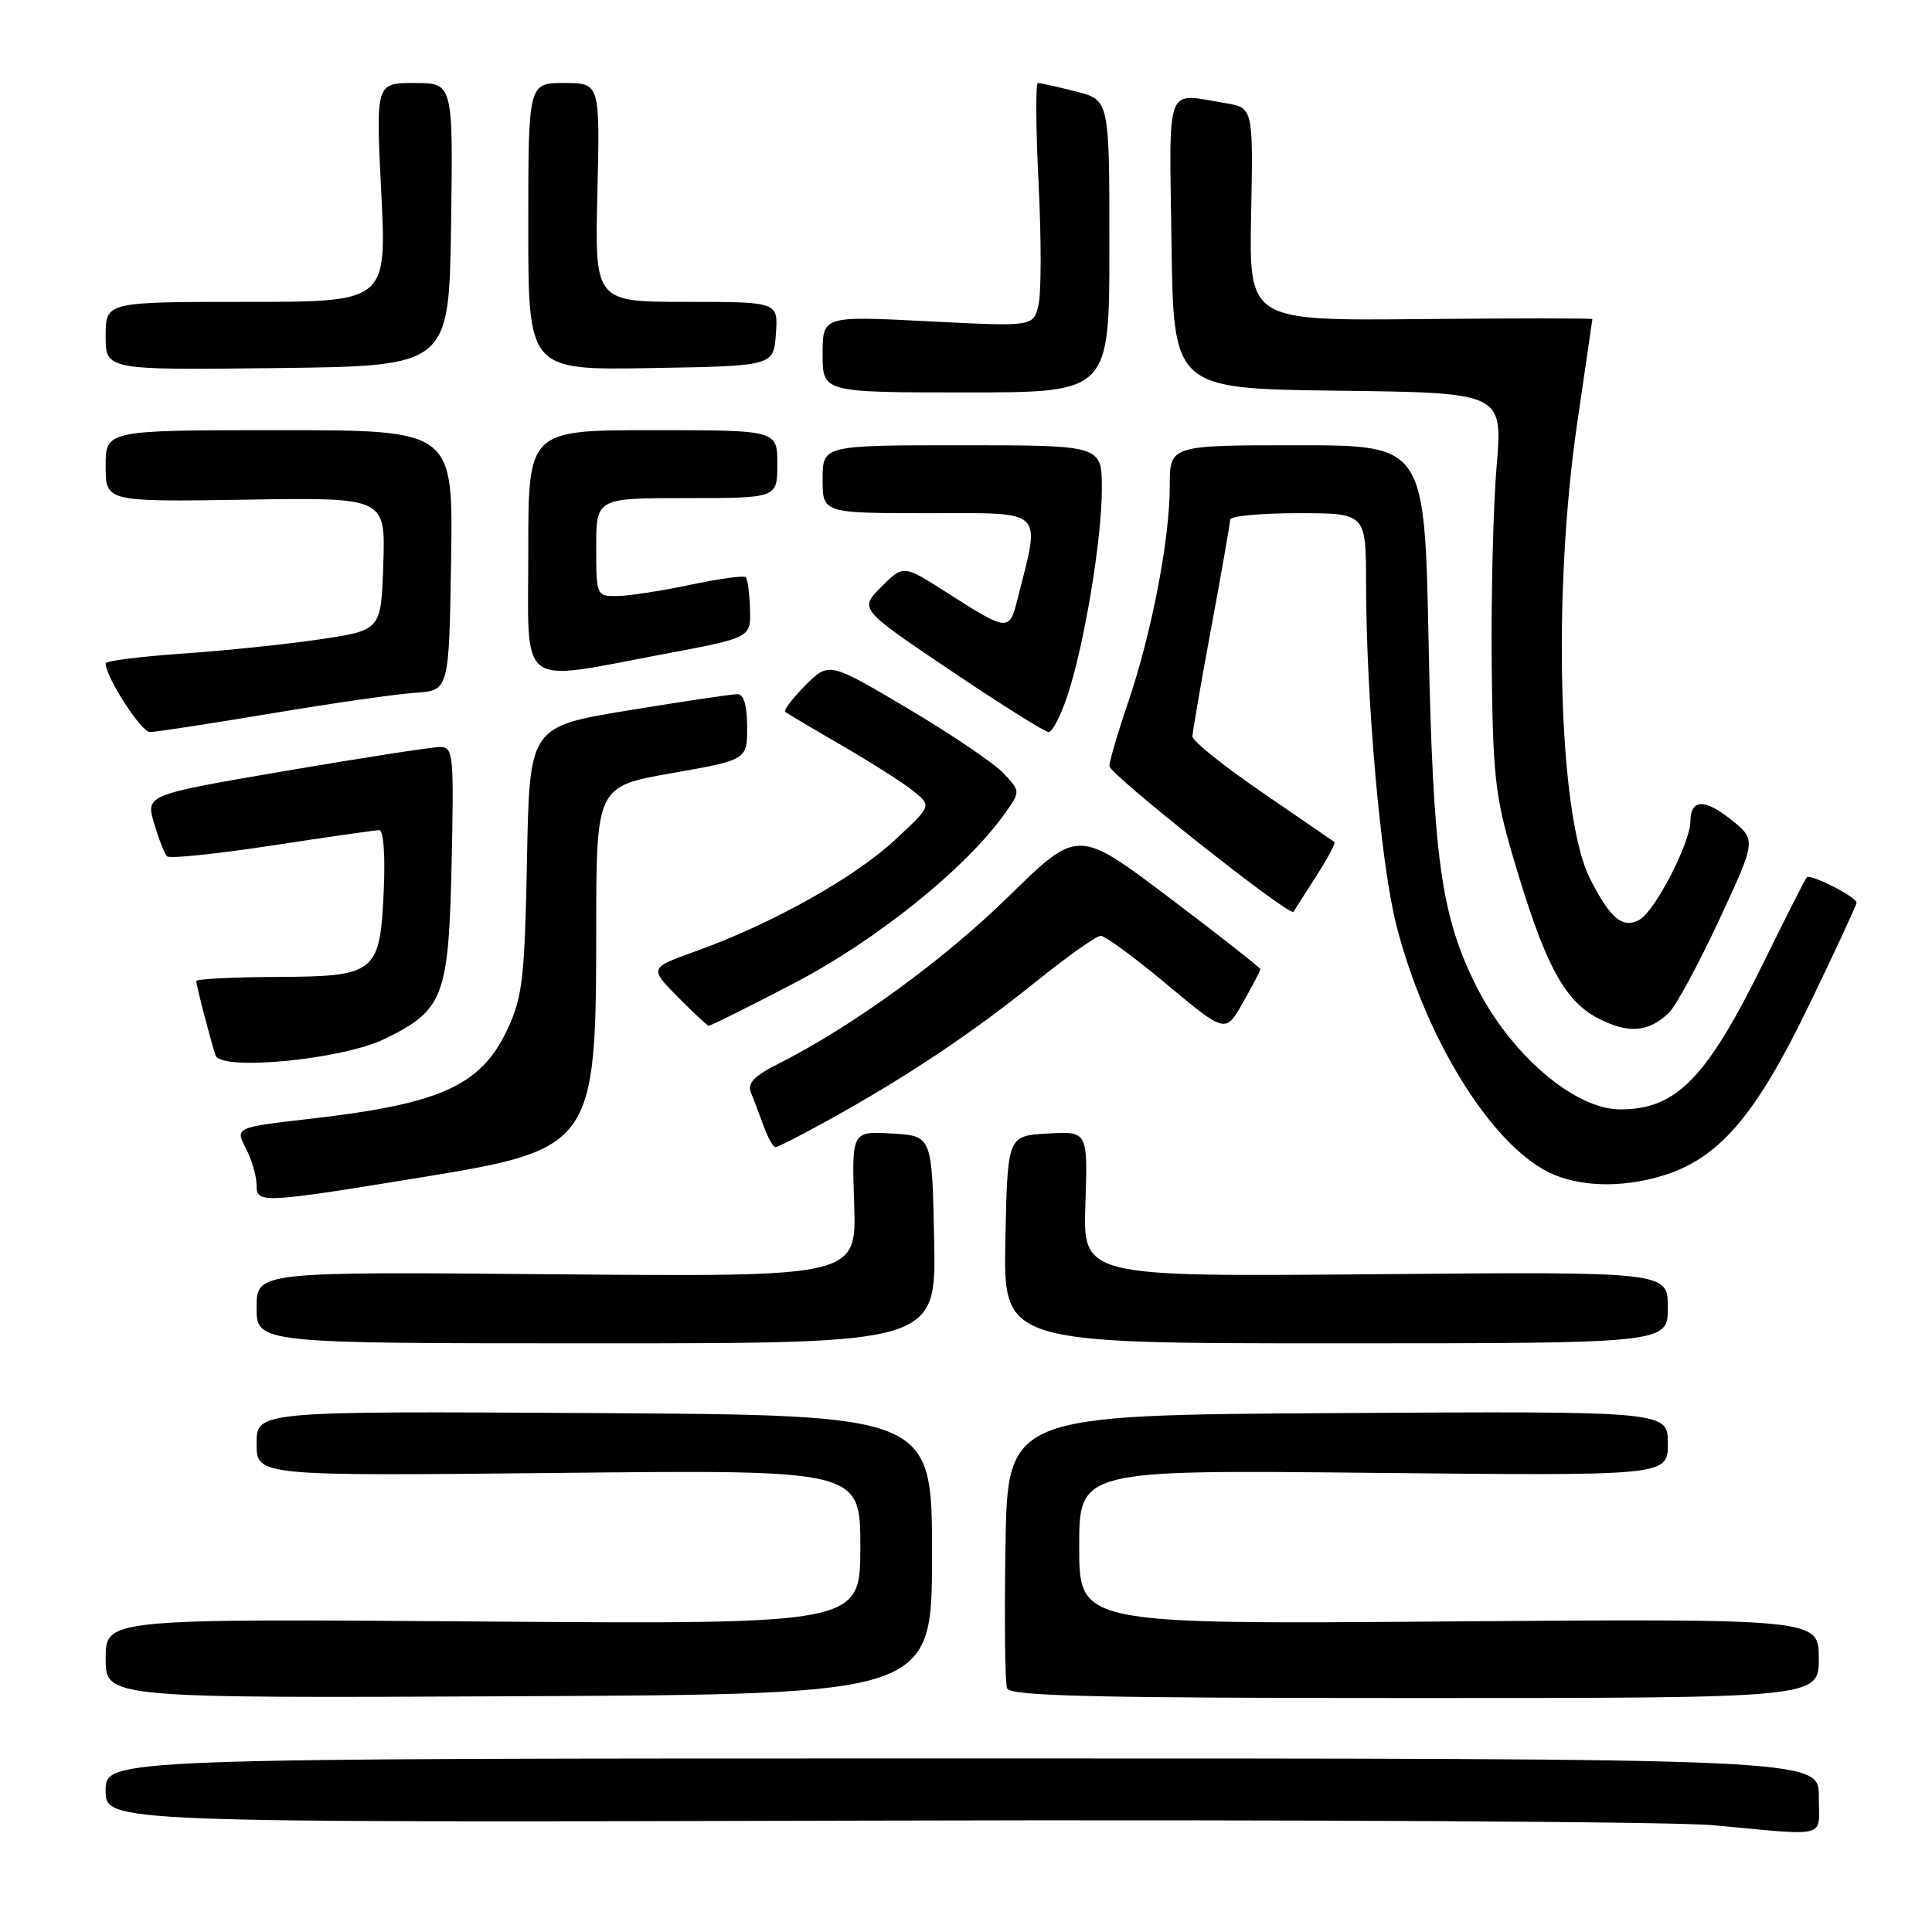 <?xml version="1.0" encoding="UTF-8" standalone="no"?>
<!DOCTYPE svg PUBLIC "-//W3C//DTD SVG 1.1//EN" "http://www.w3.org/Graphics/SVG/1.1/DTD/svg11.dtd" >
<svg xmlns="http://www.w3.org/2000/svg" xmlns:xlink="http://www.w3.org/1999/xlink" version="1.1" viewBox="0 0 256 256">
 <g >
 <path fill="currentColor"
d=" M 241.00 238.00 C 241.00 233.00 241.00 233.00 127.50 233.00 C 14.00 233.00 14.00 233.00 14.00 237.25 C 14.00 241.50 14.00 241.50 115.75 241.24 C 171.71 241.09 221.78 241.37 227.00 241.85 C 242.56 243.28 241.00 243.71 241.00 238.00 Z  M 123.50 206.00 C 123.50 187.50 123.50 187.50 78.75 187.24 C 34.00 186.98 34.00 186.98 34.00 191.28 C 34.00 195.58 34.00 195.58 74.00 195.17 C 114.00 194.75 114.00 194.75 114.00 204.99 C 114.00 215.22 114.00 215.22 64.00 214.86 C 14.00 214.49 14.00 214.49 14.00 219.75 C 14.00 225.02 14.00 225.02 68.75 224.76 C 123.50 224.50 123.50 224.50 123.50 206.00 Z  M 241.00 219.74 C 241.00 214.48 241.00 214.48 192.00 214.85 C 143.00 215.23 143.00 215.23 143.00 204.99 C 143.00 194.76 143.00 194.76 182.00 195.16 C 221.00 195.56 221.00 195.56 221.00 191.27 C 221.00 186.98 221.00 186.98 177.25 187.24 C 133.50 187.50 133.50 187.50 133.23 204.96 C 133.07 214.57 133.17 223.01 133.44 223.71 C 133.84 224.74 144.79 225.00 187.47 225.00 C 241.00 225.00 241.00 225.00 241.00 219.74 Z  M 123.78 164.25 C 123.50 150.50 123.50 150.50 118.18 150.20 C 112.86 149.89 112.86 149.89 113.18 159.54 C 113.50 169.19 113.50 169.19 73.75 168.85 C 34.00 168.50 34.00 168.50 34.00 173.25 C 34.00 178.00 34.00 178.00 79.03 178.00 C 124.06 178.00 124.06 178.00 123.78 164.25 Z  M 221.00 173.25 C 221.00 168.50 221.00 168.50 182.25 168.84 C 143.50 169.18 143.50 169.18 143.82 159.54 C 144.14 149.89 144.14 149.89 138.82 150.20 C 133.50 150.50 133.50 150.50 133.22 164.25 C 132.94 178.00 132.94 178.00 176.97 178.00 C 221.00 178.00 221.00 178.00 221.00 173.25 Z  M 56.36 155.92 C 78.44 152.32 79.00 151.52 79.00 123.64 C 79.00 104.21 79.00 104.21 89.00 102.45 C 99.00 100.69 99.00 100.69 99.00 96.35 C 99.00 93.55 98.56 91.99 97.75 91.98 C 97.06 91.97 90.57 92.93 83.33 94.12 C 70.16 96.28 70.16 96.28 69.83 113.89 C 69.53 129.45 69.24 132.05 67.32 136.22 C 63.81 143.81 58.57 146.23 41.32 148.22 C 31.15 149.39 31.15 149.39 32.57 152.14 C 33.36 153.66 34.00 155.87 34.00 157.04 C 34.00 159.50 34.59 159.47 56.36 155.92 Z  M 220.19 155.82 C 227.69 153.58 232.55 147.96 239.59 133.43 C 243.11 126.15 246.00 119.93 246.00 119.62 C 246.00 118.85 239.92 115.75 239.41 116.25 C 239.19 116.48 236.76 121.27 234.00 126.90 C 226.21 142.84 222.21 147.00 214.69 147.00 C 208.61 147.00 200.07 139.65 195.53 130.50 C 190.94 121.26 189.88 113.53 189.30 85.25 C 188.77 59.00 188.77 59.00 171.88 59.00 C 155.00 59.00 155.00 59.00 155.00 64.39 C 155.00 71.43 152.61 83.87 149.49 93.04 C 148.12 97.06 147.00 100.87 147.00 101.51 C 147.00 102.58 170.94 121.54 171.39 120.82 C 171.49 120.64 172.84 118.55 174.37 116.16 C 175.90 113.77 177.00 111.71 176.82 111.58 C 176.65 111.45 172.34 108.49 167.25 105.00 C 162.16 101.52 158.00 98.18 158.01 97.58 C 158.01 96.99 159.14 90.47 160.51 83.10 C 161.88 75.72 163.00 69.31 163.00 68.85 C 163.00 68.38 167.05 68.00 172.00 68.00 C 181.00 68.00 181.00 68.00 181.01 77.25 C 181.03 92.76 182.95 114.47 185.02 122.58 C 188.84 137.50 197.48 151.52 205.21 155.33 C 209.12 157.26 214.78 157.45 220.19 155.82 Z  M 109.90 148.35 C 120.14 142.68 128.80 136.90 137.15 130.17 C 141.36 126.78 145.27 124.00 145.85 124.00 C 146.43 124.00 150.39 126.91 154.64 130.46 C 162.38 136.92 162.38 136.92 164.69 132.86 C 165.96 130.62 167.00 128.63 167.00 128.43 C 167.00 128.23 161.56 123.95 154.91 118.93 C 142.82 109.80 142.82 109.80 133.66 118.77 C 125.04 127.22 112.97 135.99 103.17 140.94 C 99.86 142.61 99.00 143.52 99.52 144.81 C 99.90 145.74 100.65 147.74 101.20 149.25 C 101.75 150.76 102.45 152.00 102.75 152.00 C 103.06 152.00 106.28 150.36 109.90 148.35 Z  M 50.95 137.67 C 58.79 133.85 59.45 132.11 59.84 114.43 C 60.16 100.00 60.06 99.00 58.34 98.98 C 57.33 98.97 48.13 100.39 37.90 102.14 C 19.30 105.32 19.30 105.32 20.42 109.09 C 21.03 111.17 21.80 113.14 22.14 113.47 C 22.47 113.80 28.71 113.15 36.01 112.04 C 43.32 110.92 49.72 110.00 50.25 110.00 C 50.82 110.00 51.06 113.29 50.85 117.97 C 50.35 129.00 49.86 129.39 36.51 129.45 C 30.73 129.48 26.00 129.72 26.01 130.00 C 26.01 130.59 27.91 137.90 28.56 139.84 C 29.27 141.96 45.34 140.40 50.95 137.67 Z  M 221.18 134.15 C 222.10 133.24 225.08 127.73 227.80 121.89 C 232.73 111.29 232.73 111.29 229.36 108.59 C 225.86 105.80 224.01 105.88 223.99 108.81 C 223.97 111.71 219.26 120.79 217.21 121.89 C 214.99 123.08 213.36 121.71 210.66 116.38 C 206.50 108.15 205.68 78.51 209.00 56.00 C 210.09 48.58 210.99 42.40 211.00 42.28 C 211.00 42.16 200.76 42.16 188.25 42.28 C 165.50 42.50 165.50 42.50 165.78 28.39 C 166.06 14.27 166.06 14.27 162.28 13.65 C 154.32 12.33 154.93 10.75 155.23 32.25 C 155.50 51.50 155.50 51.50 177.31 51.77 C 199.12 52.04 199.12 52.04 198.31 61.77 C 197.86 67.12 197.57 78.92 197.66 88.00 C 197.80 102.62 198.12 105.53 200.47 113.50 C 204.60 127.58 207.20 132.53 211.66 134.88 C 215.74 137.02 218.46 136.81 221.18 134.15 Z  M 105.28 130.25 C 116.19 124.55 127.98 115.05 133.12 107.83 C 135.23 104.87 135.23 104.87 132.95 102.44 C 131.69 101.11 125.98 97.25 120.26 93.86 C 109.84 87.69 109.84 87.69 106.72 90.81 C 105.01 92.53 103.80 94.11 104.05 94.32 C 104.30 94.53 107.67 96.54 111.55 98.78 C 115.42 101.02 119.69 103.74 121.03 104.82 C 123.46 106.79 123.46 106.79 118.48 111.39 C 113.10 116.37 102.22 122.43 92.26 126.02 C 86.03 128.26 86.03 128.26 89.76 132.05 C 91.82 134.13 93.68 135.87 93.89 135.92 C 94.10 135.96 99.23 133.41 105.28 130.25 Z  M 35.86 94.55 C 43.91 93.20 52.52 91.96 55.00 91.80 C 59.50 91.50 59.50 91.50 59.77 74.25 C 60.05 57.00 60.05 57.00 37.02 57.00 C 14.00 57.00 14.00 57.00 14.00 61.75 C 14.00 66.50 14.00 66.50 32.54 66.21 C 51.08 65.91 51.08 65.91 50.79 74.71 C 50.50 83.50 50.50 83.50 42.50 84.70 C 38.10 85.36 29.89 86.21 24.25 86.60 C 18.61 86.99 14.00 87.57 14.00 87.90 C 13.99 89.69 18.70 97.00 19.86 97.00 C 20.61 97.00 27.81 95.90 35.86 94.55 Z  M 141.43 92.22 C 143.68 85.43 146.00 71.52 146.00 64.75 C 146.00 59.00 146.00 59.00 127.50 59.00 C 109.00 59.00 109.00 59.00 109.00 63.50 C 109.00 68.00 109.00 68.00 123.05 68.00 C 138.65 68.00 137.89 67.26 134.84 79.33 C 133.73 83.74 133.60 83.72 125.35 78.45 C 119.70 74.84 119.70 74.84 116.78 77.76 C 113.85 80.69 113.85 80.69 125.95 88.84 C 132.61 93.33 138.46 97.00 138.95 97.00 C 139.44 97.00 140.55 94.85 141.43 92.22 Z  M 88.00 86.66 C 99.50 84.50 99.50 84.50 99.38 80.72 C 99.32 78.64 99.06 76.73 98.81 76.48 C 98.57 76.23 95.24 76.69 91.43 77.50 C 87.62 78.30 83.26 78.97 81.75 78.98 C 79.03 79.00 79.00 78.93 79.00 72.50 C 79.00 66.00 79.00 66.00 91.00 66.00 C 103.00 66.00 103.00 66.00 103.00 61.50 C 103.00 57.00 103.00 57.00 86.50 57.00 C 70.00 57.00 70.00 57.00 70.00 73.00 C 70.00 91.61 68.34 90.35 88.00 86.66 Z  M 147.00 32.62 C 147.00 13.24 147.00 13.24 142.56 12.12 C 140.11 11.50 137.85 11.00 137.53 11.00 C 137.21 11.00 137.25 17.01 137.62 24.35 C 137.99 31.70 137.98 38.96 137.59 40.49 C 136.89 43.28 136.89 43.28 122.95 42.57 C 109.00 41.86 109.00 41.86 109.00 46.93 C 109.00 52.00 109.00 52.00 128.00 52.00 C 147.00 52.00 147.00 52.00 147.00 32.62 Z  M 59.77 29.75 C 60.04 11.00 60.04 11.00 54.92 11.00 C 49.79 11.00 49.79 11.00 50.52 25.50 C 51.24 40.00 51.24 40.00 32.62 40.00 C 14.00 40.00 14.00 40.00 14.00 44.52 C 14.00 49.04 14.00 49.04 36.75 48.77 C 59.50 48.50 59.50 48.50 59.77 29.75 Z  M 102.81 44.25 C 103.11 40.00 103.11 40.00 90.96 40.00 C 78.81 40.00 78.81 40.00 79.16 25.50 C 79.50 11.00 79.50 11.00 74.75 11.00 C 70.00 11.00 70.00 11.00 70.00 30.02 C 70.00 49.05 70.00 49.05 86.25 48.77 C 102.50 48.50 102.50 48.50 102.81 44.25 Z "/>
</g>
</svg>